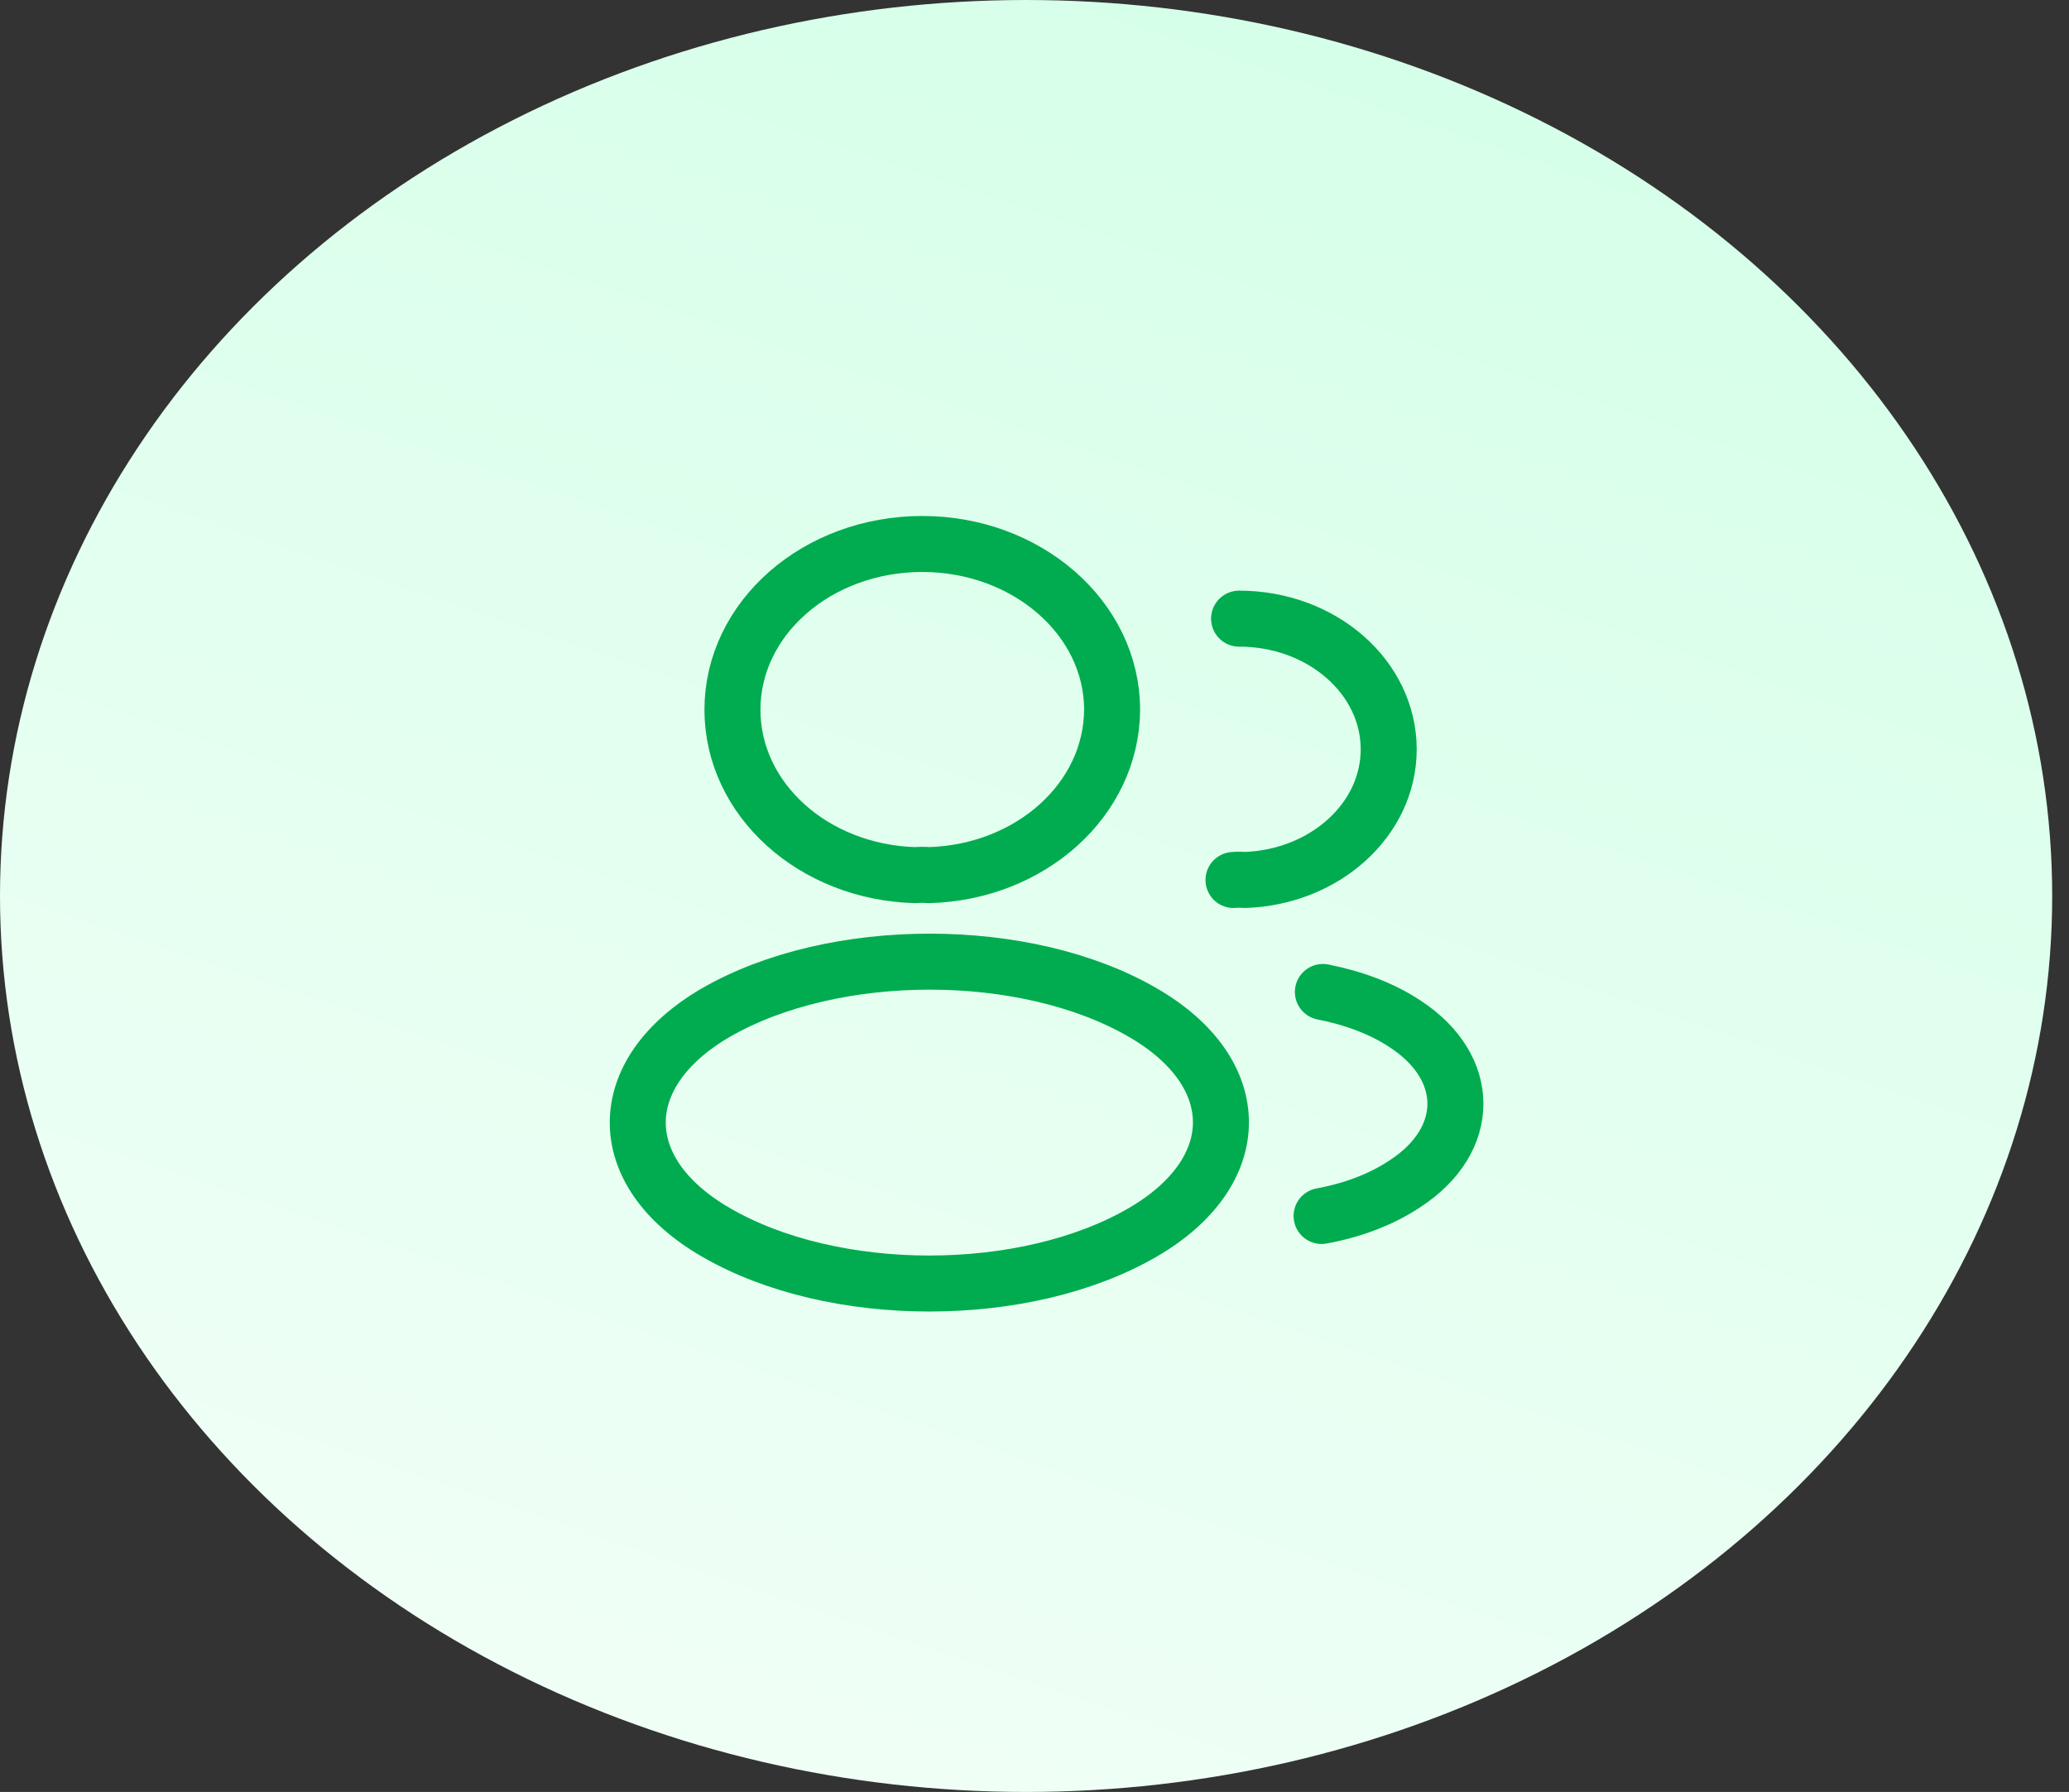 <svg width="97" height="84" viewBox="0 0 97 84" fill="none" xmlns="http://www.w3.org/2000/svg">
<rect x="0" y="0" width="97" height="84" fill="#333333" stroke="none"/>
<ellipse cx="48.106" cy="42" rx="48.106" ry="42" fill="url(#paint0_linear_316_1099)"/>
<path d="M43.559 41.023C43.359 41.005 43.118 41.005 42.898 41.023C38.127 40.883 34.339 37.47 34.339 33.27C34.339 28.983 38.308 25.5 43.239 25.5C48.149 25.5 52.138 28.983 52.138 33.27C52.118 37.47 48.33 40.883 43.559 41.023Z" stroke="#00AC4F" stroke-width="2.625" stroke-linecap="round" stroke-linejoin="round"/>
<path d="M58.091 29C61.979 29 65.106 31.747 65.106 35.125C65.106 38.432 62.1 41.127 58.351 41.25C58.191 41.233 58.011 41.233 57.83 41.25" stroke="#00AC4F" stroke-width="2.625" stroke-linecap="round" stroke-linejoin="round"/>
<path d="M33.538 47.48C28.687 50.315 28.687 54.935 33.538 57.752C39.05 60.972 48.09 60.972 53.602 57.752C58.453 54.917 58.453 50.297 53.602 47.48C48.11 44.278 39.07 44.278 33.538 47.48Z" stroke="#00AC4F" stroke-width="2.625" stroke-linecap="round" stroke-linejoin="round"/>
<path d="M61.959 57C63.403 56.737 64.766 56.23 65.888 55.477C69.015 53.43 69.015 50.053 65.888 48.005C64.786 47.27 63.443 46.78 62.02 46.5" stroke="#00AC4F" stroke-width="2.625" stroke-linecap="round" stroke-linejoin="round"/>
<defs>
<linearGradient id="paint0_linear_316_1099" x1="85.388" y1="2.14197e-06" x2="56.06" y2="86.691" gradientUnits="userSpaceOnUse">
<stop stop-color="#D3FFE7"/>
<stop offset="1" stop-color="#EFFFF6"/>
</linearGradient>
</defs>
</svg>
